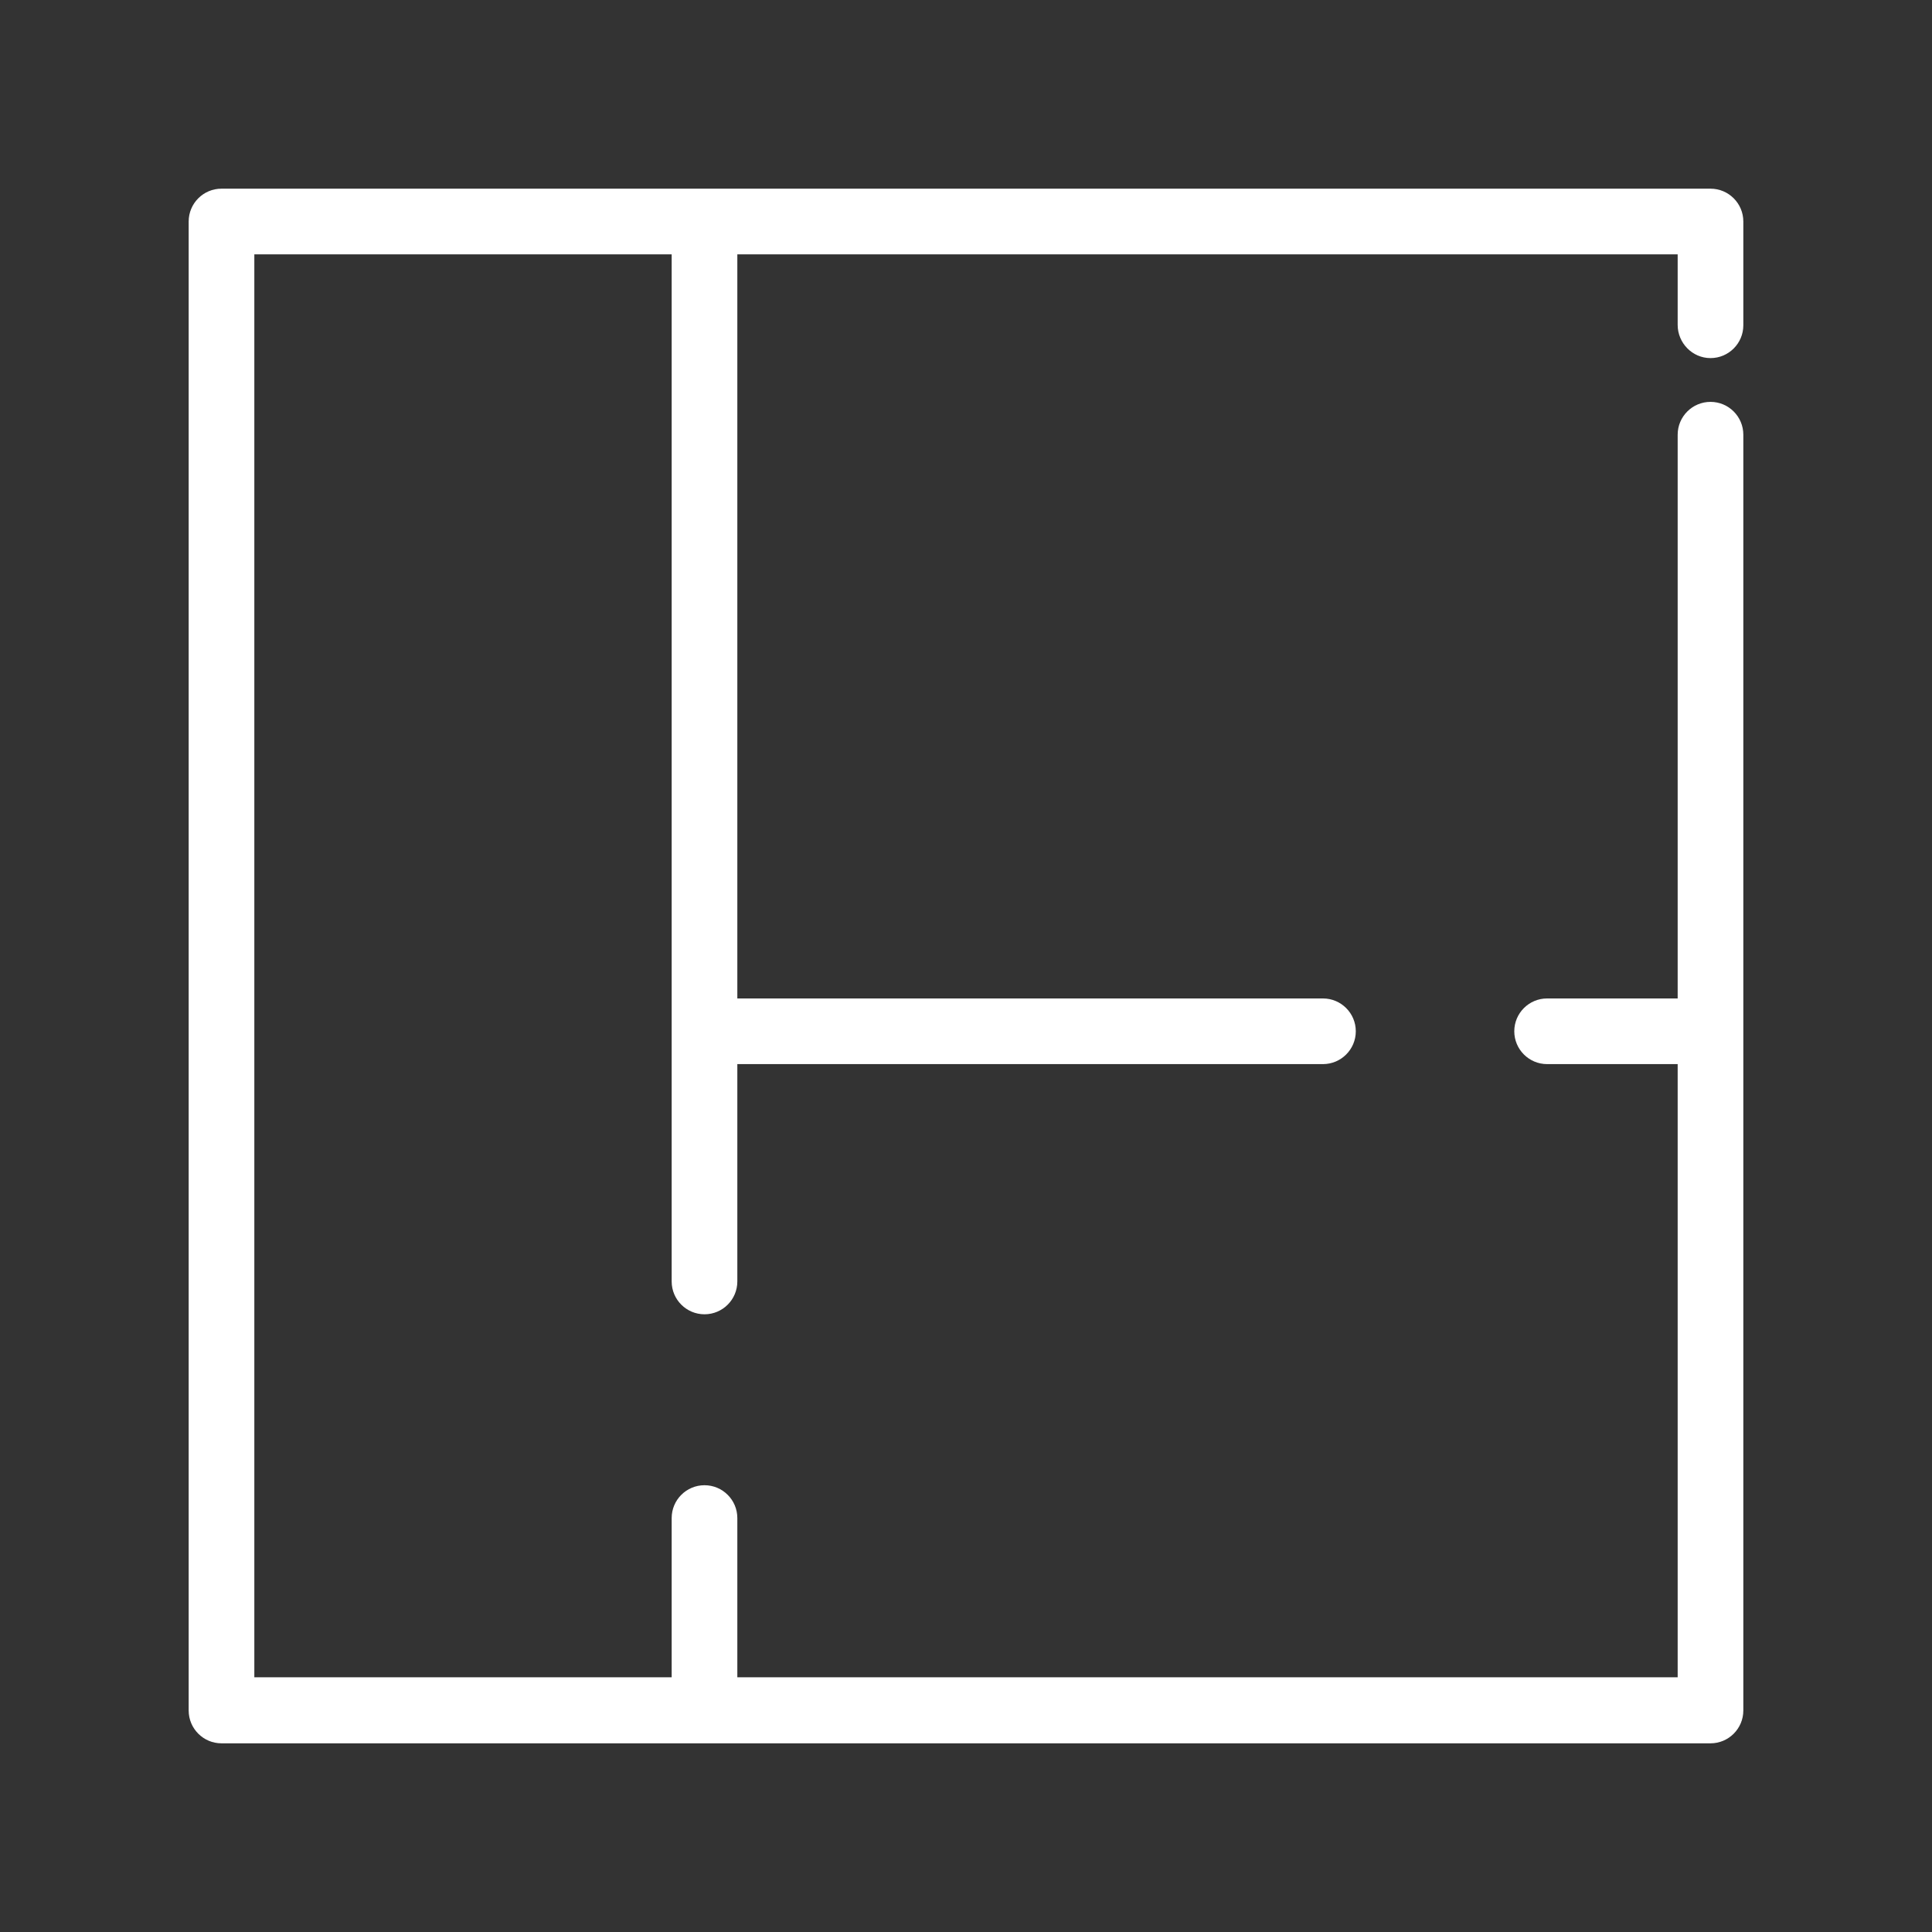 <?xml version="1.0" encoding="utf-8"?>
<!-- Generator: Adobe Illustrator 19.1.0, SVG Export Plug-In . SVG Version: 6.00 Build 0)  -->
<!DOCTYPE svg PUBLIC "-//W3C//DTD SVG 1.1//EN" "http://www.w3.org/Graphics/SVG/1.1/DTD/svg11.dtd">
<svg version="1.1" id="Capa_1" xmlns="http://www.w3.org/2000/svg" xmlns:xlink="http://www.w3.org/1999/xlink" x="0px" y="0px"
	 viewBox="-767 513 512 512" style="enable-background:new -767 513 512 512;" xml:space="preserve">
<rect x="-767" y="513" width="512" height="512" fill="#333333" stroke="none"/>
<style type="text/css">
	.st0{fill:#FFFFFF;}
</style>
<g>
	<g>
		<path class="st0" d="M-313.7,607.9c4.8,0,8.7-3.9,8.7-8.7v-27.5c0-4.8-3.9-8.7-8.7-8.7h-394.6c-4.8,0-8.7,3.9-8.7,8.7v394.6
			c0,4.8,3.9,8.7,8.7,8.7h394.6c4.8,0,8.7-3.9,8.7-8.7V628.2c0-4.8-3.9-8.7-8.7-8.7c-4.8,0-8.7,3.9-8.7,8.7v149.4H-357
			c-4.8,0-8.7,3.9-8.7,8.7s3.9,8.7,8.7,8.7h34.6v162.5h-249.2v-42.2c0-4.8-3.9-8.7-8.7-8.7s-8.7,3.9-8.7,8.7v42.2h-110.6V580.4H-589
			v272.2c0,4.8,3.9,8.7,8.7,8.7s8.7-3.9,8.7-8.7v-57.6h155.2c4.8,0,8.7-3.9,8.7-8.7c0-4.8-3.9-8.7-8.7-8.7h-155.2V580.4h249.2v18.7
			C-322.4,603.9-318.5,607.9-313.7,607.9z"/>
	</g>
</g>
</svg>
